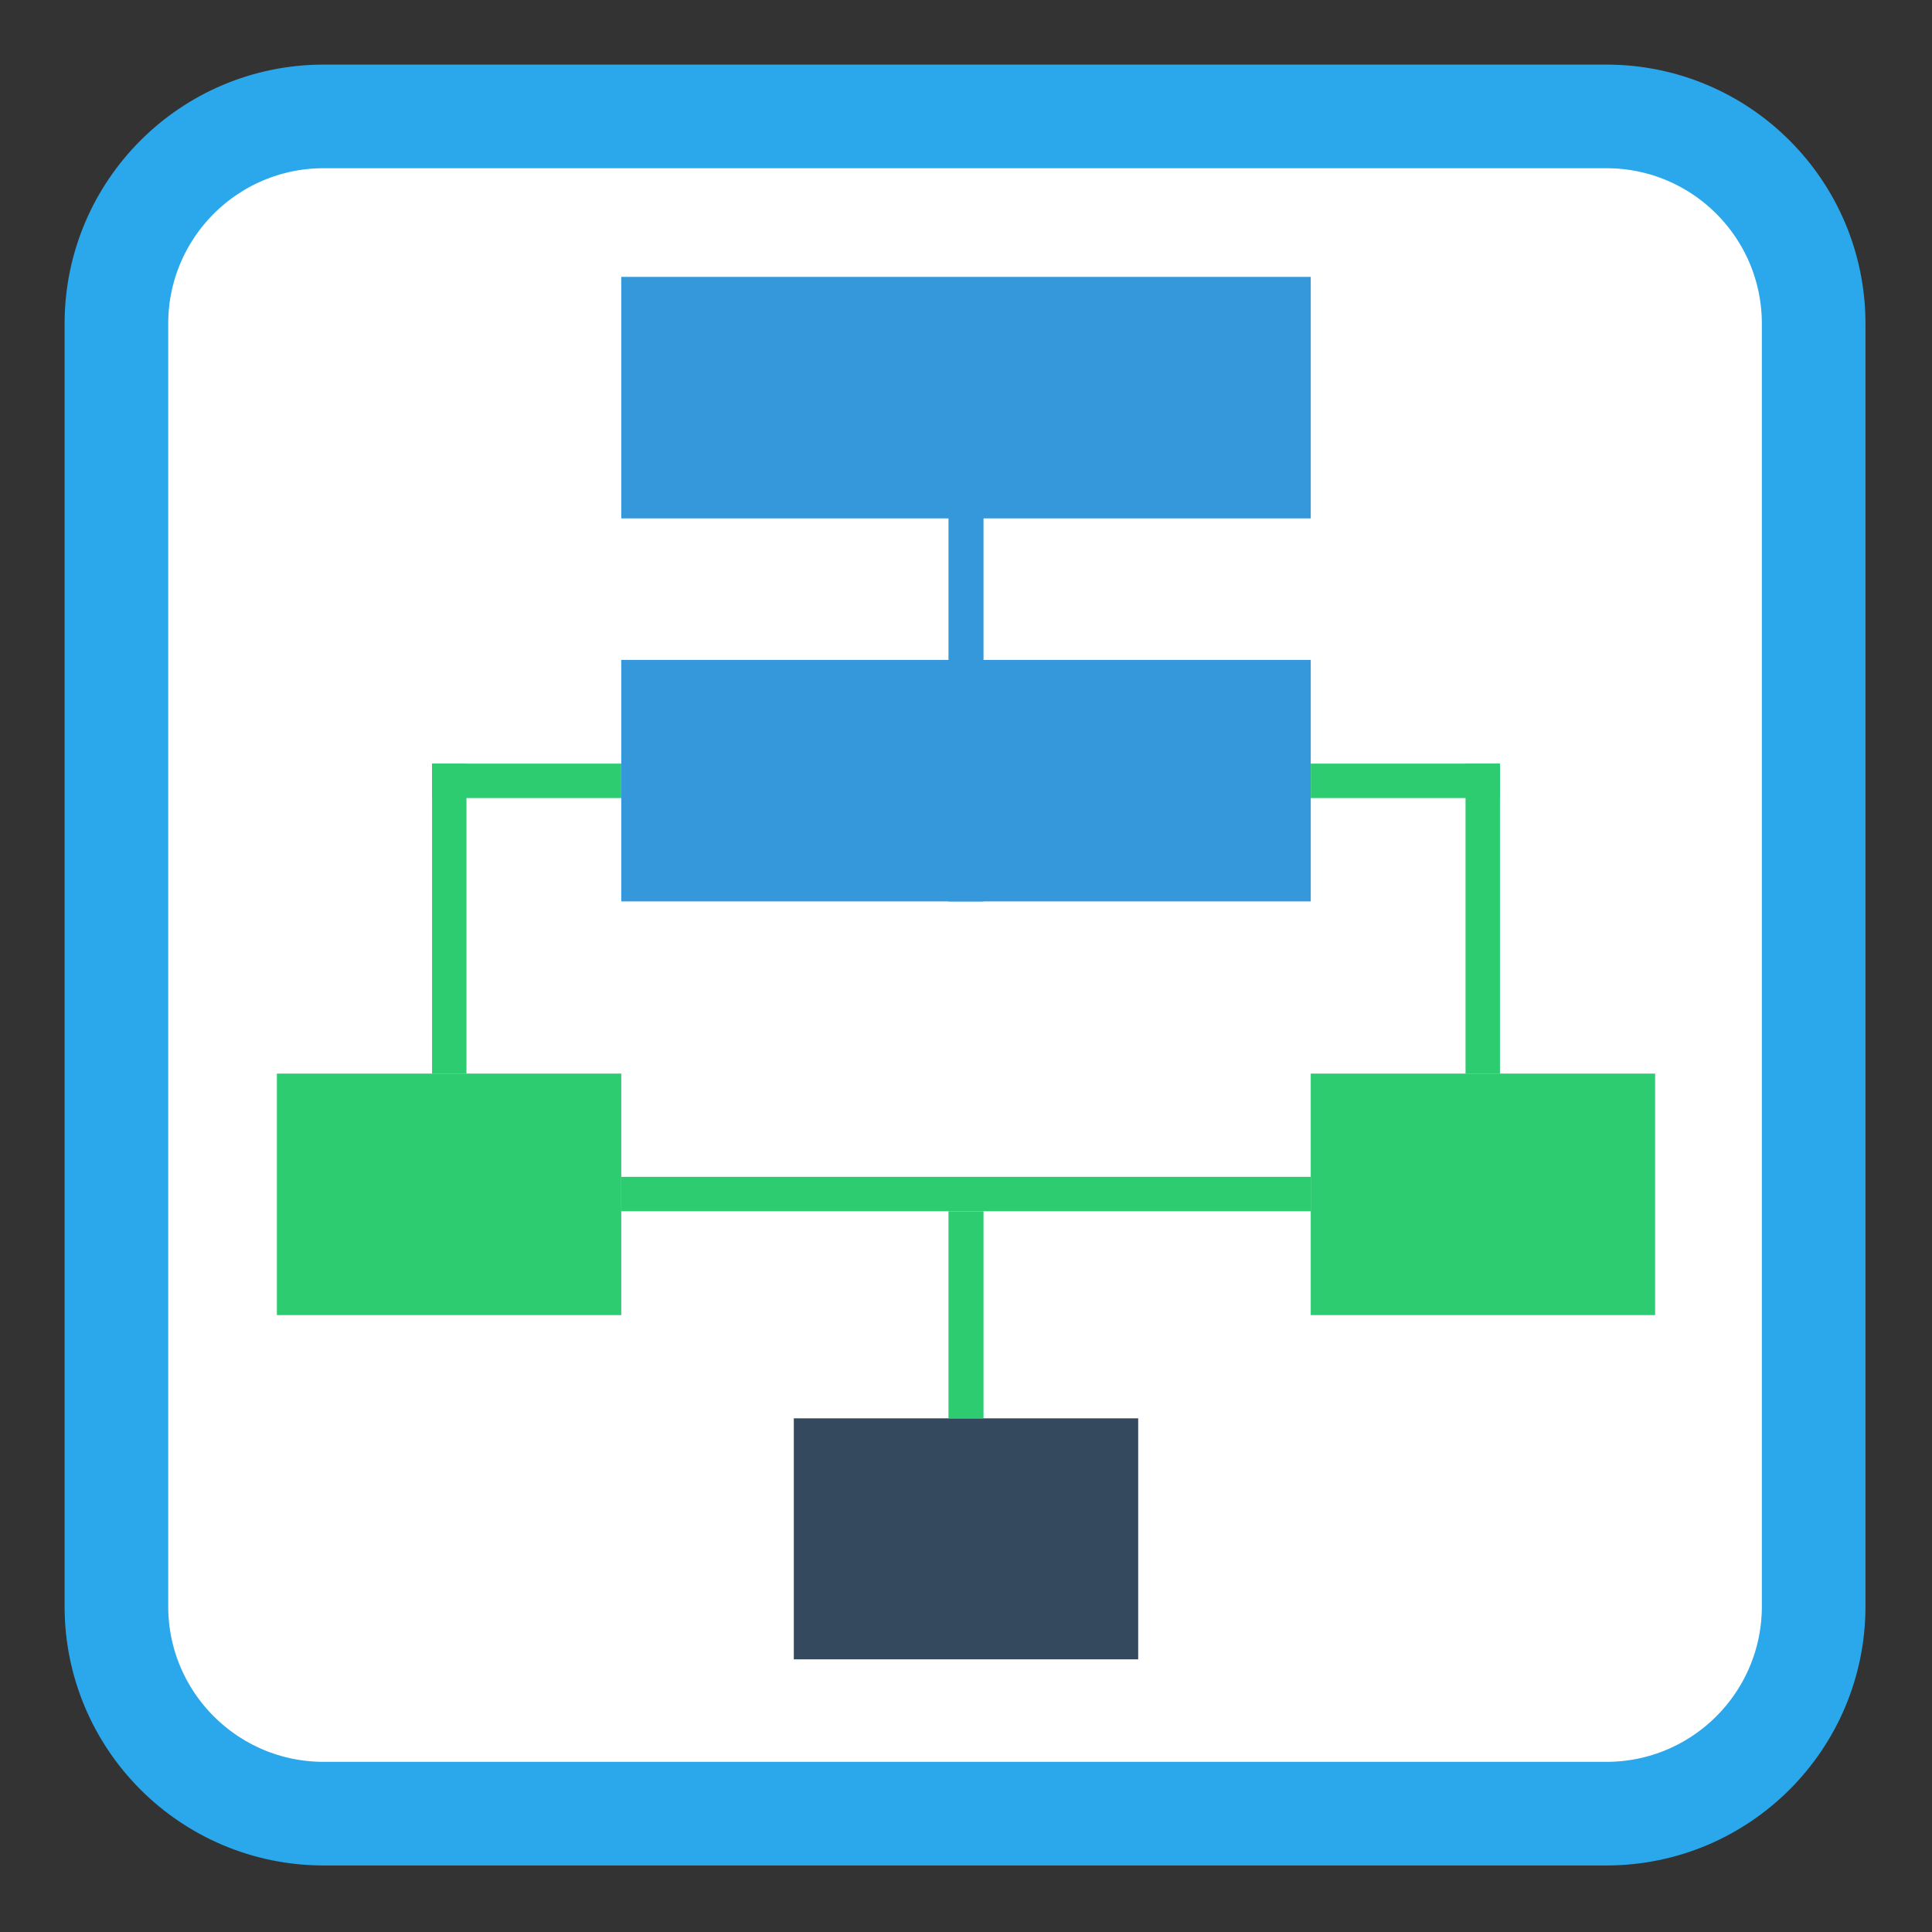 
<svg xmlns="http://www.w3.org/2000/svg" xmlns:xlink="http://www.w3.org/1999/xlink" width="16px" height="16px" viewBox="0 0 16 16" version="1.1">
<rect x="0" y="0" width="16" height="16" fill="#333333" stroke="none"/>
<g id="surface1">
<path style="fill-rule:nonzero;fill:rgb(100%,100%,100%);fill-opacity:1;stroke-width:2.577;stroke-linecap:butt;stroke-linejoin:miter;stroke:rgb(16.863%,65.882%,92.157%);stroke-opacity:1;stroke-miterlimit:4;" d="M 8.051 2.895 L 39.949 2.895 C 42.797 2.895 45.105 5.203 45.105 8.051 L 45.105 39.949 C 45.105 42.797 42.797 45.105 39.949 45.105 L 8.051 45.105 C 5.203 45.105 2.895 42.797 2.895 39.949 L 2.895 8.051 C 2.895 5.203 5.203 2.895 8.051 2.895 Z M 8.051 2.895 " transform="matrix(0.333,0,0,0.333,0,0)"/>
<path style=" stroke:none;fill-rule:nonzero;fill:rgb(20.392%,59.608%,85.882%);fill-opacity:1;" d="M 5.145 2.293 L 10.855 2.293 L 10.855 4.293 L 5.145 4.293 Z M 5.145 2.293 "/>
<path style=" stroke:none;fill-rule:nonzero;fill:rgb(20.392%,59.608%,85.882%);fill-opacity:1;" d="M 5.145 5.465 L 10.855 5.465 L 10.855 7.465 L 5.145 7.465 Z M 5.145 5.465 "/>
<path style=" stroke:none;fill-rule:nonzero;fill:rgb(20.392%,59.608%,85.882%);fill-opacity:1;" d="M 7.855 2.328 L 8.145 2.328 L 8.145 7.465 L 7.855 7.465 Z M 7.855 2.328 "/>
<path style=" stroke:none;fill-rule:nonzero;fill:rgb(18.039%,80%,44.314%);fill-opacity:1;" d="M 5.145 6.324 L 5.145 6.609 L 3.578 6.609 L 3.578 6.324 Z M 5.145 6.324 "/>
<path style=" stroke:none;fill-rule:nonzero;fill:rgb(18.039%,80%,44.314%);fill-opacity:1;" d="M 12.422 6.324 L 12.422 6.609 L 10.855 6.609 L 10.855 6.324 Z M 12.422 6.324 "/>
<path style=" stroke:none;fill-rule:nonzero;fill:rgb(18.039%,80%,44.314%);fill-opacity:1;" d="M 2.293 8.891 L 5.145 8.891 L 5.145 10.891 L 2.293 10.891 Z M 2.293 8.891 "/>
<path style=" stroke:none;fill-rule:nonzero;fill:rgb(18.039%,80%,44.314%);fill-opacity:1;" d="M 10.855 8.891 L 13.707 8.891 L 13.707 10.891 L 10.855 10.891 Z M 10.855 8.891 "/>
<path style=" stroke:none;fill-rule:nonzero;fill:rgb(20.392%,28.627%,36.863%);fill-opacity:1;" d="M 6.574 11.746 L 9.426 11.746 L 9.426 13.742 L 6.574 13.742 Z M 6.574 11.746 "/>
<path style=" stroke:none;fill-rule:nonzero;fill:rgb(18.039%,80%,44.314%);fill-opacity:1;" d="M 3.863 8.891 L 3.578 8.891 L 3.578 6.324 L 3.863 6.324 Z M 3.863 8.891 "/>
<path style=" stroke:none;fill-rule:nonzero;fill:rgb(18.039%,80%,44.314%);fill-opacity:1;" d="M 12.422 8.891 L 12.137 8.891 L 12.137 6.324 L 12.422 6.324 Z M 12.422 8.891 "/>
<path style=" stroke:none;fill-rule:nonzero;fill:rgb(18.039%,80%,44.314%);fill-opacity:1;" d="M 7.855 10.031 L 8.145 10.031 L 8.145 11.746 L 7.855 11.746 Z M 7.855 10.031 "/>
<path style=" stroke:none;fill-rule:nonzero;fill:rgb(18.039%,80%,44.314%);fill-opacity:1;" d="M 10.855 9.746 L 10.855 10.031 L 5.145 10.031 L 5.145 9.746 Z M 10.855 9.746 "/>
</g>
</svg>
